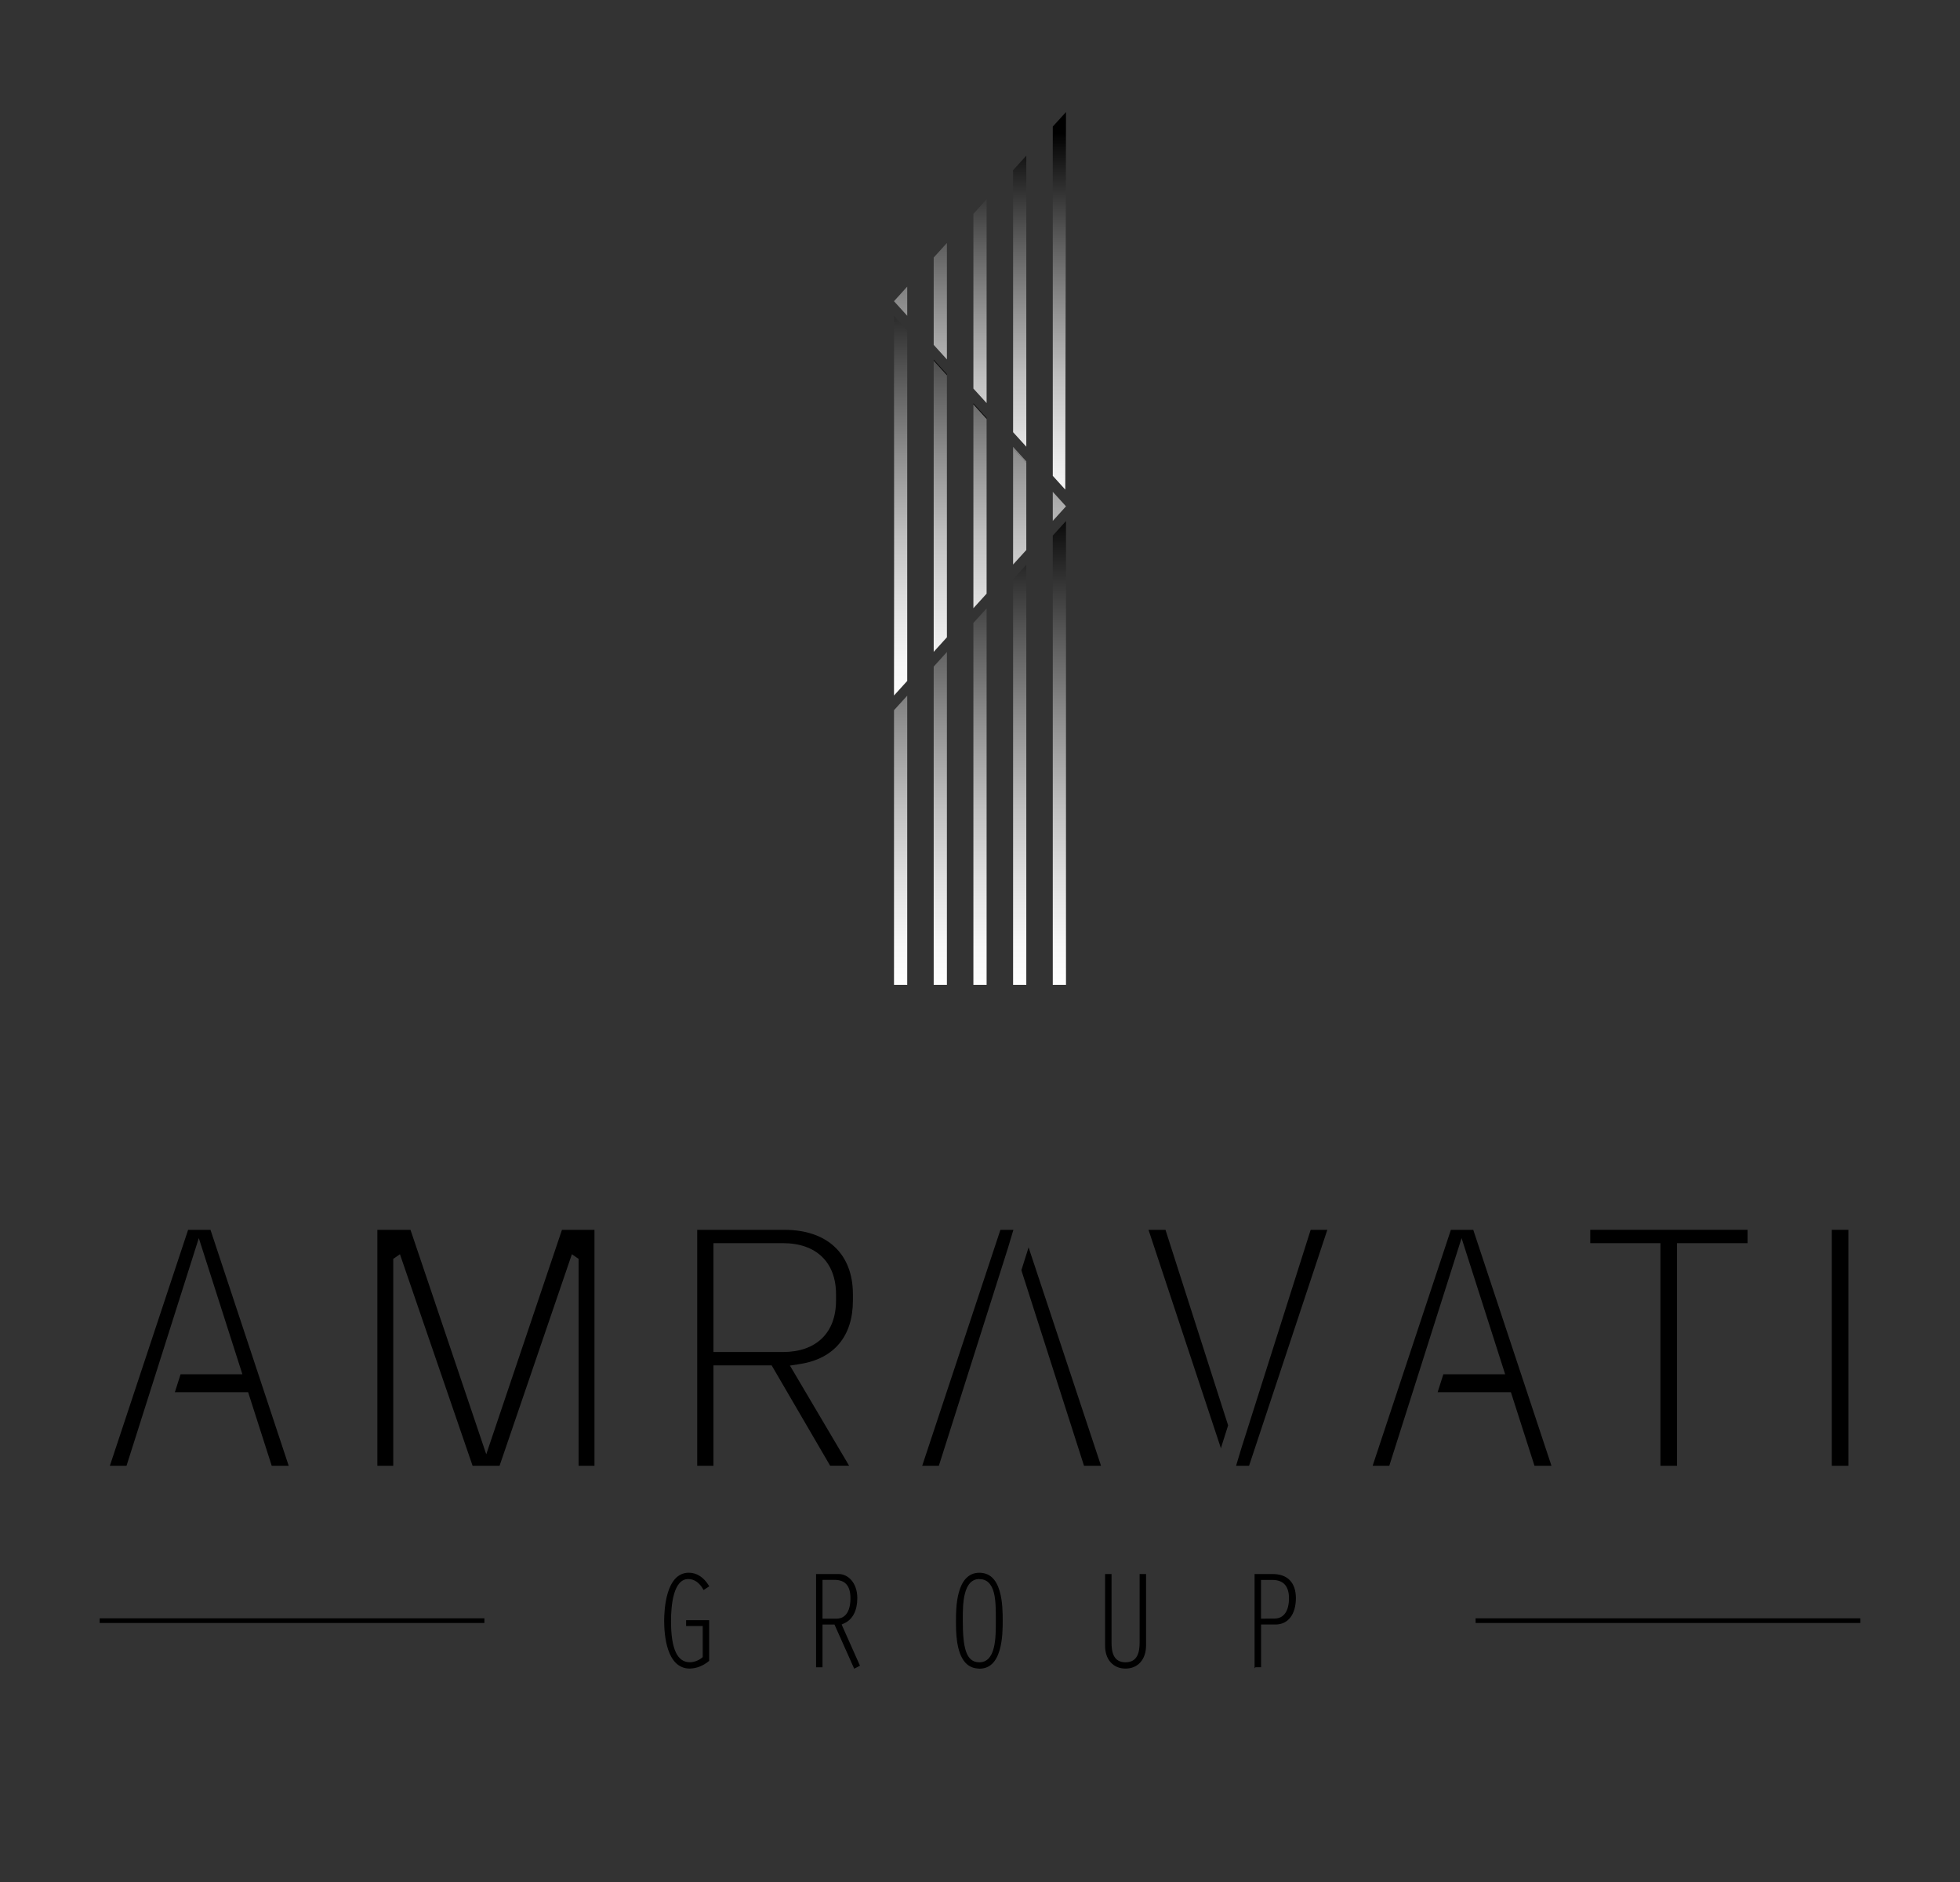 <?xml version="1.0" encoding="utf-8"?>
<svg width="826" height="793" viewBox="0 0 826 793" fill="none" xmlns="http://www.w3.org/2000/svg">
  <rect x="0" y="0" width="826" height="793" fill="#333333" stroke="none"/>
  <defs>
    <clipPath id="clip_path_1">
      <rect width="826" height="793" />
    </clipPath>
    <linearGradient id="gradient_2" gradientUnits="userSpaceOnUse" x1="2.785" y1="178.314" x2="2.785" y2="-53.674">
      <stop offset="0" stop-color="#FFFFFF" />
      <stop offset="0.08" stop-color="#F7F7F7" />
      <stop offset="0.19" stop-color="#E2E2E2" />
      <stop offset="0.33" stop-color="#C0C0C0" />
      <stop offset="0.48" stop-color="#919191" />
      <stop offset="0.65" stop-color="#555555" />
      <stop offset="0.84" stop-color="#0D0D0D" />
      <stop offset="0.87" stop-color="#000000" />
    </linearGradient>
    <linearGradient id="gradient_3" gradientUnits="userSpaceOnUse" x1="2.785" y1="159.927" x2="2.785" y2="-72.061">
      <stop offset="0" stop-color="#FFFFFF" />
      <stop offset="0.08" stop-color="#F7F7F7" />
      <stop offset="0.19" stop-color="#E2E2E2" />
      <stop offset="0.33" stop-color="#C0C0C0" />
      <stop offset="0.48" stop-color="#919191" />
      <stop offset="0.65" stop-color="#555555" />
      <stop offset="0.84" stop-color="#0D0D0D" />
      <stop offset="0.87" stop-color="#000000" />
    </linearGradient>
    <linearGradient id="gradient_4" gradientUnits="userSpaceOnUse" x1="2.785" y1="196.722" x2="2.785" y2="-35.266">
      <stop offset="0" stop-color="#FFFFFF" />
      <stop offset="0.08" stop-color="#F7F7F7" />
      <stop offset="0.19" stop-color="#E2E2E2" />
      <stop offset="0.33" stop-color="#C0C0C0" />
      <stop offset="0.48" stop-color="#919191" />
      <stop offset="0.65" stop-color="#555555" />
      <stop offset="0.84" stop-color="#0D0D0D" />
      <stop offset="0.87" stop-color="#000000" />
    </linearGradient>
    <linearGradient id="gradient_5" gradientUnits="userSpaceOnUse" x1="2.785" y1="141.54" x2="2.785" y2="-90.448">
      <stop offset="0" stop-color="#FFFFFF" />
      <stop offset="0.08" stop-color="#F7F7F7" />
      <stop offset="0.19" stop-color="#E2E2E2" />
      <stop offset="0.33" stop-color="#C0C0C0" />
      <stop offset="0.48" stop-color="#919191" />
      <stop offset="0.65" stop-color="#555555" />
      <stop offset="0.84" stop-color="#0D0D0D" />
      <stop offset="0.87" stop-color="#000000" />
    </linearGradient>
    <linearGradient id="gradient_6" gradientUnits="userSpaceOnUse" x1="2.785" y1="123.153" x2="2.785" y2="-108.835">
      <stop offset="0" stop-color="#FFFFFF" />
      <stop offset="0.08" stop-color="#F7F7F7" />
      <stop offset="0.19" stop-color="#E2E2E2" />
      <stop offset="0.33" stop-color="#C0C0C0" />
      <stop offset="0.48" stop-color="#919191" />
      <stop offset="0.65" stop-color="#555555" />
      <stop offset="0.84" stop-color="#0D0D0D" />
      <stop offset="0.87" stop-color="#000000" />
    </linearGradient>
    <linearGradient id="gradient_7" gradientUnits="userSpaceOnUse" x1="2.785" y1="156.291" x2="2.785" y2="-34.068">
      <stop offset="0" stop-color="#FFFFFF" />
      <stop offset="0.08" stop-color="#F7F7F7" />
      <stop offset="0.19" stop-color="#E2E2E2" />
      <stop offset="0.33" stop-color="#C0C0C0" />
      <stop offset="0.48" stop-color="#919191" />
      <stop offset="0.65" stop-color="#555555" />
      <stop offset="0.84" stop-color="#0D0D0D" />
      <stop offset="0.87" stop-color="#000000" />
    </linearGradient>
    <linearGradient id="gradient_8" gradientUnits="userSpaceOnUse" x1="2.785" y1="137.904" x2="2.785" y2="-52.455">
      <stop offset="0" stop-color="#FFFFFF" />
      <stop offset="0.08" stop-color="#F7F7F7" />
      <stop offset="0.19" stop-color="#E2E2E2" />
      <stop offset="0.33" stop-color="#C0C0C0" />
      <stop offset="0.48" stop-color="#919191" />
      <stop offset="0.65" stop-color="#555555" />
      <stop offset="0.84" stop-color="#0D0D0D" />
      <stop offset="0.87" stop-color="#000000" />
    </linearGradient>
    <linearGradient id="gradient_9" gradientUnits="userSpaceOnUse" x1="2.785" y1="174.678" x2="2.785" y2="-15.681">
      <stop offset="0" stop-color="#FFFFFF" />
      <stop offset="0.08" stop-color="#F7F7F7" />
      <stop offset="0.19" stop-color="#E2E2E2" />
      <stop offset="0.33" stop-color="#C0C0C0" />
      <stop offset="0.48" stop-color="#919191" />
      <stop offset="0.65" stop-color="#555555" />
      <stop offset="0.84" stop-color="#0D0D0D" />
      <stop offset="0.87" stop-color="#000000" />
    </linearGradient>
    <linearGradient id="gradient_10" gradientUnits="userSpaceOnUse" x1="2.785" y1="119.517" x2="2.785" y2="-70.842">
      <stop offset="0" stop-color="#FFFFFF" />
      <stop offset="0.08" stop-color="#F7F7F7" />
      <stop offset="0.19" stop-color="#E2E2E2" />
      <stop offset="0.33" stop-color="#C0C0C0" />
      <stop offset="0.48" stop-color="#919191" />
      <stop offset="0.65" stop-color="#555555" />
      <stop offset="0.84" stop-color="#0D0D0D" />
      <stop offset="0.87" stop-color="#000000" />
    </linearGradient>
    <linearGradient id="gradient_11" gradientUnits="userSpaceOnUse" x1="2.785" y1="101.129" x2="2.785" y2="-89.229">
      <stop offset="0" stop-color="#FFFFFF" />
      <stop offset="0.08" stop-color="#F7F7F7" />
      <stop offset="0.19" stop-color="#E2E2E2" />
      <stop offset="0.33" stop-color="#C0C0C0" />
      <stop offset="0.48" stop-color="#919191" />
      <stop offset="0.65" stop-color="#555555" />
      <stop offset="0.84" stop-color="#0D0D0D" />
      <stop offset="0.87" stop-color="#000000" />
    </linearGradient>
    <linearGradient id="gradient_12" gradientUnits="userSpaceOnUse" x1="2.785" y1="108.34" x2="2.785" y2="-107.038">
      <stop offset="0" stop-color="#FFFFFF" />
      <stop offset="0.08" stop-color="#F7F7F7" />
      <stop offset="0.19" stop-color="#E2E2E2" />
      <stop offset="0.33" stop-color="#C0C0C0" />
      <stop offset="0.48" stop-color="#919191" />
      <stop offset="0.65" stop-color="#555555" />
      <stop offset="0.84" stop-color="#0D0D0D" />
      <stop offset="0.87" stop-color="#000000" />
    </linearGradient>
    <linearGradient id="gradient_13" gradientUnits="userSpaceOnUse" x1="2.785" y1="107.802" x2="2.785" y2="-107.575">
      <stop offset="0" stop-color="#FFFFFF" />
      <stop offset="0.08" stop-color="#F7F7F7" />
      <stop offset="0.19" stop-color="#E2E2E2" />
      <stop offset="0.33" stop-color="#C0C0C0" />
      <stop offset="0.48" stop-color="#919191" />
      <stop offset="0.65" stop-color="#555555" />
      <stop offset="0.84" stop-color="#0D0D0D" />
      <stop offset="0.87" stop-color="#000000" />
    </linearGradient>
    <linearGradient id="gradient_14" gradientUnits="userSpaceOnUse" x1="2.785" y1="126.21" x2="2.785" y2="-89.167">
      <stop offset="0" stop-color="#FFFFFF" />
      <stop offset="0.08" stop-color="#F7F7F7" />
      <stop offset="0.19" stop-color="#E2E2E2" />
      <stop offset="0.33" stop-color="#C0C0C0" />
      <stop offset="0.48" stop-color="#919191" />
      <stop offset="0.65" stop-color="#555555" />
      <stop offset="0.84" stop-color="#0D0D0D" />
      <stop offset="0.87" stop-color="#000000" />
    </linearGradient>
    <linearGradient id="gradient_15" gradientUnits="userSpaceOnUse" x1="2.785" y1="89.415" x2="2.785" y2="-125.962">
      <stop offset="0" stop-color="#FFFFFF" />
      <stop offset="0.08" stop-color="#F7F7F7" />
      <stop offset="0.19" stop-color="#E2E2E2" />
      <stop offset="0.33" stop-color="#C0C0C0" />
      <stop offset="0.48" stop-color="#919191" />
      <stop offset="0.65" stop-color="#555555" />
      <stop offset="0.84" stop-color="#0D0D0D" />
      <stop offset="0.87" stop-color="#000000" />
    </linearGradient>
    <linearGradient id="gradient_16" gradientUnits="userSpaceOnUse" x1="2.785" y1="144.597" x2="2.785" y2="-70.78">
      <stop offset="0" stop-color="#FFFFFF" />
      <stop offset="0.08" stop-color="#F7F7F7" />
      <stop offset="0.19" stop-color="#E2E2E2" />
      <stop offset="0.33" stop-color="#C0C0C0" />
      <stop offset="0.48" stop-color="#919191" />
      <stop offset="0.65" stop-color="#555555" />
      <stop offset="0.84" stop-color="#0D0D0D" />
      <stop offset="0.87" stop-color="#000000" />
    </linearGradient>
    <linearGradient id="gradient_17" gradientUnits="userSpaceOnUse" x1="2.785" y1="163.522" x2="2.785" y2="-51.856">
      <stop offset="0" stop-color="#FFFFFF" />
      <stop offset="0.08" stop-color="#F7F7F7" />
      <stop offset="0.19" stop-color="#E2E2E2" />
      <stop offset="0.33" stop-color="#C0C0C0" />
      <stop offset="0.48" stop-color="#919191" />
      <stop offset="0.65" stop-color="#555555" />
      <stop offset="0.84" stop-color="#0D0D0D" />
      <stop offset="0.87" stop-color="#000000" />
    </linearGradient>
    <linearGradient id="gradient_18" gradientUnits="userSpaceOnUse" x1="2.785" y1="162.654" x2="2.785" y2="-52.724">
      <stop offset="0" stop-color="#FFFFFF" />
      <stop offset="0.08" stop-color="#F7F7F7" />
      <stop offset="0.19" stop-color="#E2E2E2" />
      <stop offset="0.33" stop-color="#C0C0C0" />
      <stop offset="0.48" stop-color="#919191" />
      <stop offset="0.65" stop-color="#555555" />
      <stop offset="0.84" stop-color="#0D0D0D" />
      <stop offset="0.87" stop-color="#000000" />
    </linearGradient>
  </defs>
  <g clip-path="url(#clip_path_1)">
    <rect width="826" height="793" fill="#FFFFFF" fill-rule="evenodd" fill-opacity="0" />
    <g transform="translate(-411 -220)">
      <g transform="translate(453.009 738.172)">
        <g transform="translate(0 163.687)">
          <rect width="162.13" height="1.963" fill="#000000" fill-rule="evenodd" transform="translate(579.852 0)" />
          <rect width="162.13" height="1.963" fill="#000000" fill-rule="evenodd" />
        </g>
        <g transform="translate(238.14 144.721)">
          <path d="M10.548 39.894C1.03 39.894 0 26.011 0 20.04C0 15.35 0.725 0 10.147 0C13.39 0 16.251 1.859 18.426 5.392C18.426 5.392 16.461 6.694 16.461 6.694C14.725 3.677 12.513 2.169 9.919 2.169C3.357 2.169 2.384 13.449 2.384 20.164C2.384 31.981 5.074 37.725 10.605 37.725C12.303 37.725 14.287 37.002 15.698 35.886C15.698 35.886 16.251 35.431 16.251 35.431L16.251 21.982L9.251 21.982L9.251 19.998L18.464 19.998C18.464 19.998 18.464 36.774 18.464 36.774C16.118 38.737 13.256 39.873 10.548 39.873C10.548 39.873 10.548 39.894 10.548 39.894Z" fill="#000000" stroke-width="0.5" stroke="#000000" />
          <path d="M7.668 20.784L2.213 20.784L2.213 38.799L0 38.799L0 0C0 0 9.308 0 9.308 0C12.989 0 16.881 3.471 16.881 9.896C16.881 15.04 14.973 18.718 11.521 20.288C11.521 20.288 10.185 20.887 10.185 20.887L17.93 38.262L15.946 39.295L7.668 20.763L7.668 20.784ZM2.213 18.8C2.213 18.8 8.469 18.8 8.469 18.8C10.281 18.8 14.496 17.933 14.496 9.896C14.496 4.628 12.169 1.963 7.572 1.963C7.572 1.963 2.213 1.963 2.213 1.963L2.213 18.78L2.213 18.8Z" fill="#000000" stroke-width="0.5" stroke="#000000" transform="translate(64.013 0.558)" />
          <path d="M9.594 39.873C7.286 39.873 5.379 39.068 3.929 37.497C-0.019 33.221 0 24.172 0 20.308C0 20.308 0 19.916 0 19.916C0 14.999 0 0 9.594 0C13.714 0 16.442 2.479 17.93 7.582C19.189 11.921 19.189 16.962 19.189 19.668C19.189 19.668 19.189 20.164 19.189 20.164C19.189 22.85 19.189 27.829 17.93 32.209C16.423 37.394 13.714 39.915 9.594 39.915C9.594 39.915 9.594 39.873 9.594 39.873ZM9.594 2.149C6.409 2.149 4.254 4.38 3.204 8.76C2.365 12.251 2.384 16.424 2.384 19.482C2.384 19.482 2.384 19.916 2.384 19.916C2.384 30.907 3.586 37.725 9.594 37.725C12.799 37.725 14.935 35.576 15.965 31.341C16.804 27.911 16.804 23.573 16.804 20.102C16.804 20.102 16.804 19.358 16.804 19.358C16.804 15.598 16.804 11.384 15.984 8.14C14.973 4.173 12.818 2.169 9.613 2.169C9.613 2.169 9.594 2.149 9.594 2.149Z" fill="#000000" stroke-width="0.5" stroke="#000000" transform="translate(122.971 0.021)" />
          <path d="M8.354 39.336C3.281 39.336 0 35.659 0 29.977C0 29.977 0 0 0 0L2.213 0C2.213 0 2.213 28.593 2.213 28.593C2.213 32.291 2.842 37.188 8.354 37.188C13.867 37.188 14.553 32.291 14.553 28.593C14.553 28.593 14.553 0 14.553 0L16.766 0C16.766 0 16.766 29.791 16.766 29.791C16.766 35.597 13.466 39.336 8.354 39.336C8.354 39.336 8.354 39.336 8.354 39.336Z" fill="#000000" stroke-width="0.5" stroke="#000000" transform="translate(185.82 0.558)" />
          <path d="M0 38.799L0 0C0 0 7.363 0 7.363 0C13.504 0 16.9 3.512 16.9 9.896C16.9 16.61 13.714 20.763 8.602 20.763C8.602 20.763 2.232 20.763 2.232 20.763L2.232 38.778L0.019 38.778L0 38.799ZM2.213 18.821C2.213 18.821 8.259 18.759 8.259 18.759C12.226 18.697 14.496 15.474 14.496 9.917C14.496 4.731 11.998 1.983 7.286 1.983C7.286 1.983 2.213 1.983 2.213 1.983L2.213 18.821L2.213 18.821Z" fill="#000000" stroke-width="0.5" stroke="#000000" transform="translate(248.821 0.558)" />
        </g>
        <g transform="translate(4.292 0)">
          <path d="M84.803 99.415L84.803 12.231L81.98 10.289L51.5 99.415L40.132 99.415L9.518 10.289L6.695 12.231L6.695 99.415L0 99.415L0 0L13.962 0L45.892 94.58L77.803 0L91.498 0L91.498 99.415L84.803 99.415L84.803 99.415Z" fill="#000000" fill-rule="evenodd" transform="translate(112.728 0)" />
          <path d="M56.04 99.415L31.377 57.124L6.848 57.124L6.848 99.415L0 99.415L0 0C0 0 36.718 0 36.718 0C54.819 0 65.615 10.144 65.615 27.147C65.615 27.147 65.615 29.812 65.615 29.812C65.615 44.79 57.699 54.294 43.298 56.546C43.298 56.546 39.083 57.207 39.083 57.207L64.013 99.394L56.021 99.394L56.04 99.415ZM6.848 51.484C6.848 51.484 36.164 51.484 36.164 51.484C50.146 51.484 58.5 43.385 58.5 29.812C58.5 29.812 58.5 27.147 58.5 27.147C58.5 13.677 50.146 5.619 36.164 5.619C36.164 5.619 6.848 5.619 6.848 5.619L6.848 51.484L6.848 51.484Z" fill="#000000" transform="translate(247.524 0)" />
          <path d="M29.584 99.415L29.584 5.619L0 5.619L0 0L66.302 0L66.302 5.619L36.565 5.619L36.565 99.415L29.584 99.415L29.584 99.415Z" fill="#000000" fill-rule="evenodd" transform="translate(623.875 0)" />
          <rect width="6.981" height="99.415" fill="#000000" fill-rule="evenodd" transform="translate(725.673 0)" />
          <path d="M68.209 99.415L58.271 68.425L27.39 68.425L29.794 60.864L55.849 60.864L37.481 3.491L7.019 99.415L0 99.415L32.979 0L42.402 0L75.362 99.415L68.209 99.415L68.209 99.415Z" fill="#000000" fill-rule="evenodd" />
          <path d="M68.209 99.415L58.271 68.425L27.39 68.425L29.794 60.864L55.849 60.864L37.481 3.491L7.019 99.415L0 99.415L32.979 0L42.402 0L75.362 99.415L68.209 99.415L68.209 99.415Z" fill="#000000" fill-rule="evenodd" transform="translate(532.167 0)" />
          <path d="M0 99.415L32.96 0L38.434 0L36.164 7.582L7.019 99.415L0 99.415L0 99.415Z" fill="#000000" fill-rule="evenodd" transform="translate(342.342 0)" />
          <path d="M26.398 92.039L0 9.648L2.689 1.157L3.033 0L33.57 92.039L26.398 92.039L26.398 92.039Z" fill="#000000" fill-rule="evenodd" transform="translate(384.133 7.375)" />
          <path d="M0 99.415L2.289 91.812L31.434 0L38.453 0L5.474 99.415L0 99.415L0 99.415Z" fill="#000000" fill-rule="evenodd" transform="translate(474.62 0)" />
          <path d="M0 0L7.153 0L33.551 82.391L30.862 90.882L30.518 92.039L0 0L0 0Z" fill="#000000" fill-rule="evenodd" transform="translate(437.712 0)" />
        </g>
      </g>
      <g transform="translate(787.759 267.213)">
        <path d="M0 0L0 0.516L5.57 6.652L5.57 6.115L0 0L0 0Z" fill="#0C0C0C" fill-rule="evenodd" transform="translate(33.456 122.698)" />
        <path d="M0 0L0 0.537L5.57 6.673L5.57 6.136L0 0L0 0Z" fill="#0C0C0C" fill-rule="evenodd" transform="translate(16.728 104.29)" />
        <g transform="translate(0 172.323)">
          <path d="M0 177.012L5.57 177.012L5.57 0L0 6.115L0 177.012L0 177.012Z" fill="url(#gradient_2)" fill-rule="evenodd" transform="translate(50.184 18.408)" />
          <path d="M0 158.625L5.57 158.625L5.57 0L0 6.136L0 158.625L0 158.625Z" fill="url(#gradient_3)" fill-rule="evenodd" transform="translate(33.456 36.795)" />
          <path d="M0 195.42L5.57 195.42L5.57 0L0 6.136L0 195.42L0 195.42Z" fill="url(#gradient_4)" fill-rule="evenodd" transform="translate(66.912 0)" />
          <path d="M0 140.238L5.57 140.238L5.57 0L0 6.136L0 140.238L0 140.238Z" fill="url(#gradient_5)" fill-rule="evenodd" transform="translate(16.728 55.182)" />
          <path d="M0 121.851L5.57 121.851L5.57 0L0 6.136L0 121.851L0 121.851Z" fill="url(#gradient_6)" fill-rule="evenodd" transform="translate(0 73.569)" />
        </g>
        <g>
          <path d="M5.57 122.615L5.57 0L0 6.115L0 116.5L5.57 122.615L5.57 122.615Z" fill="url(#gradient_7)" fill-rule="evenodd" transform="translate(50.184 18.387)" />
          <path d="M5.57 85.841L5.57 0L0 6.136L0 79.726L5.57 85.841L5.57 85.841Z" fill="url(#gradient_8)" fill-rule="evenodd" transform="translate(33.456 36.774)" />
          <path d="M5.264 159.08L5.57 0L0 6.115L0 153.274L5.264 159.08L5.264 159.08Z" fill="url(#gradient_9)" fill-rule="evenodd" transform="translate(66.912 0)" />
          <path d="M5.57 49.067L5.57 0L0 6.136L0 42.931L5.57 49.067L5.57 49.067Z" fill="url(#gradient_10)" fill-rule="evenodd" transform="translate(16.728 55.162)" />
          <path d="M5.57 0L0 6.136L0 6.157L5.57 12.293L5.57 0L5.57 0Z" fill="url(#gradient_11)" fill-rule="evenodd" transform="translate(0 73.549)" />
        </g>
        <g transform="translate(0 85.903)">
          <path d="M0 0L0 0.537L5.57 6.652L5.57 6.115L0 0L0 0Z" fill="url(#gradient_12)" fill-rule="evenodd" transform="translate(50.184 55.182)" />
          <path d="M0 0L0 49.026L5.57 42.91L5.57 6.115L0 0L0 0Z" fill="url(#gradient_13)" fill-rule="evenodd" transform="translate(50.184 55.719)" />
          <path d="M0 0L0 85.841L5.57 79.705L5.57 6.136L0 0L0 0Z" fill="url(#gradient_14)" fill-rule="evenodd" transform="translate(33.456 37.311)" />
          <path d="M0 12.251L5.57 6.115L0 0L0 12.251L0 12.251Z" fill="url(#gradient_15)" fill-rule="evenodd" transform="translate(66.912 74.106)" />
          <path d="M0 0L0 122.615L5.57 116.48L5.57 6.136L0 0L0 0Z" fill="url(#gradient_16)" fill-rule="evenodd" transform="translate(16.728 18.924)" />
          <path d="M5.57 6.673L5.57 6.136L0 0L0 153.977L0.286 0.868L5.57 6.673L5.57 6.673Z" fill="url(#gradient_17)" fill-rule="evenodd" />
          <path d="M0.286 0L0 153.109L0 159.059L5.57 152.923L5.57 5.805L0.286 0L0.286 0Z" fill="url(#gradient_18)" fill-rule="evenodd" transform="translate(0 0.868)" />
        </g>
      </g>
    </g>
  </g>
</svg>